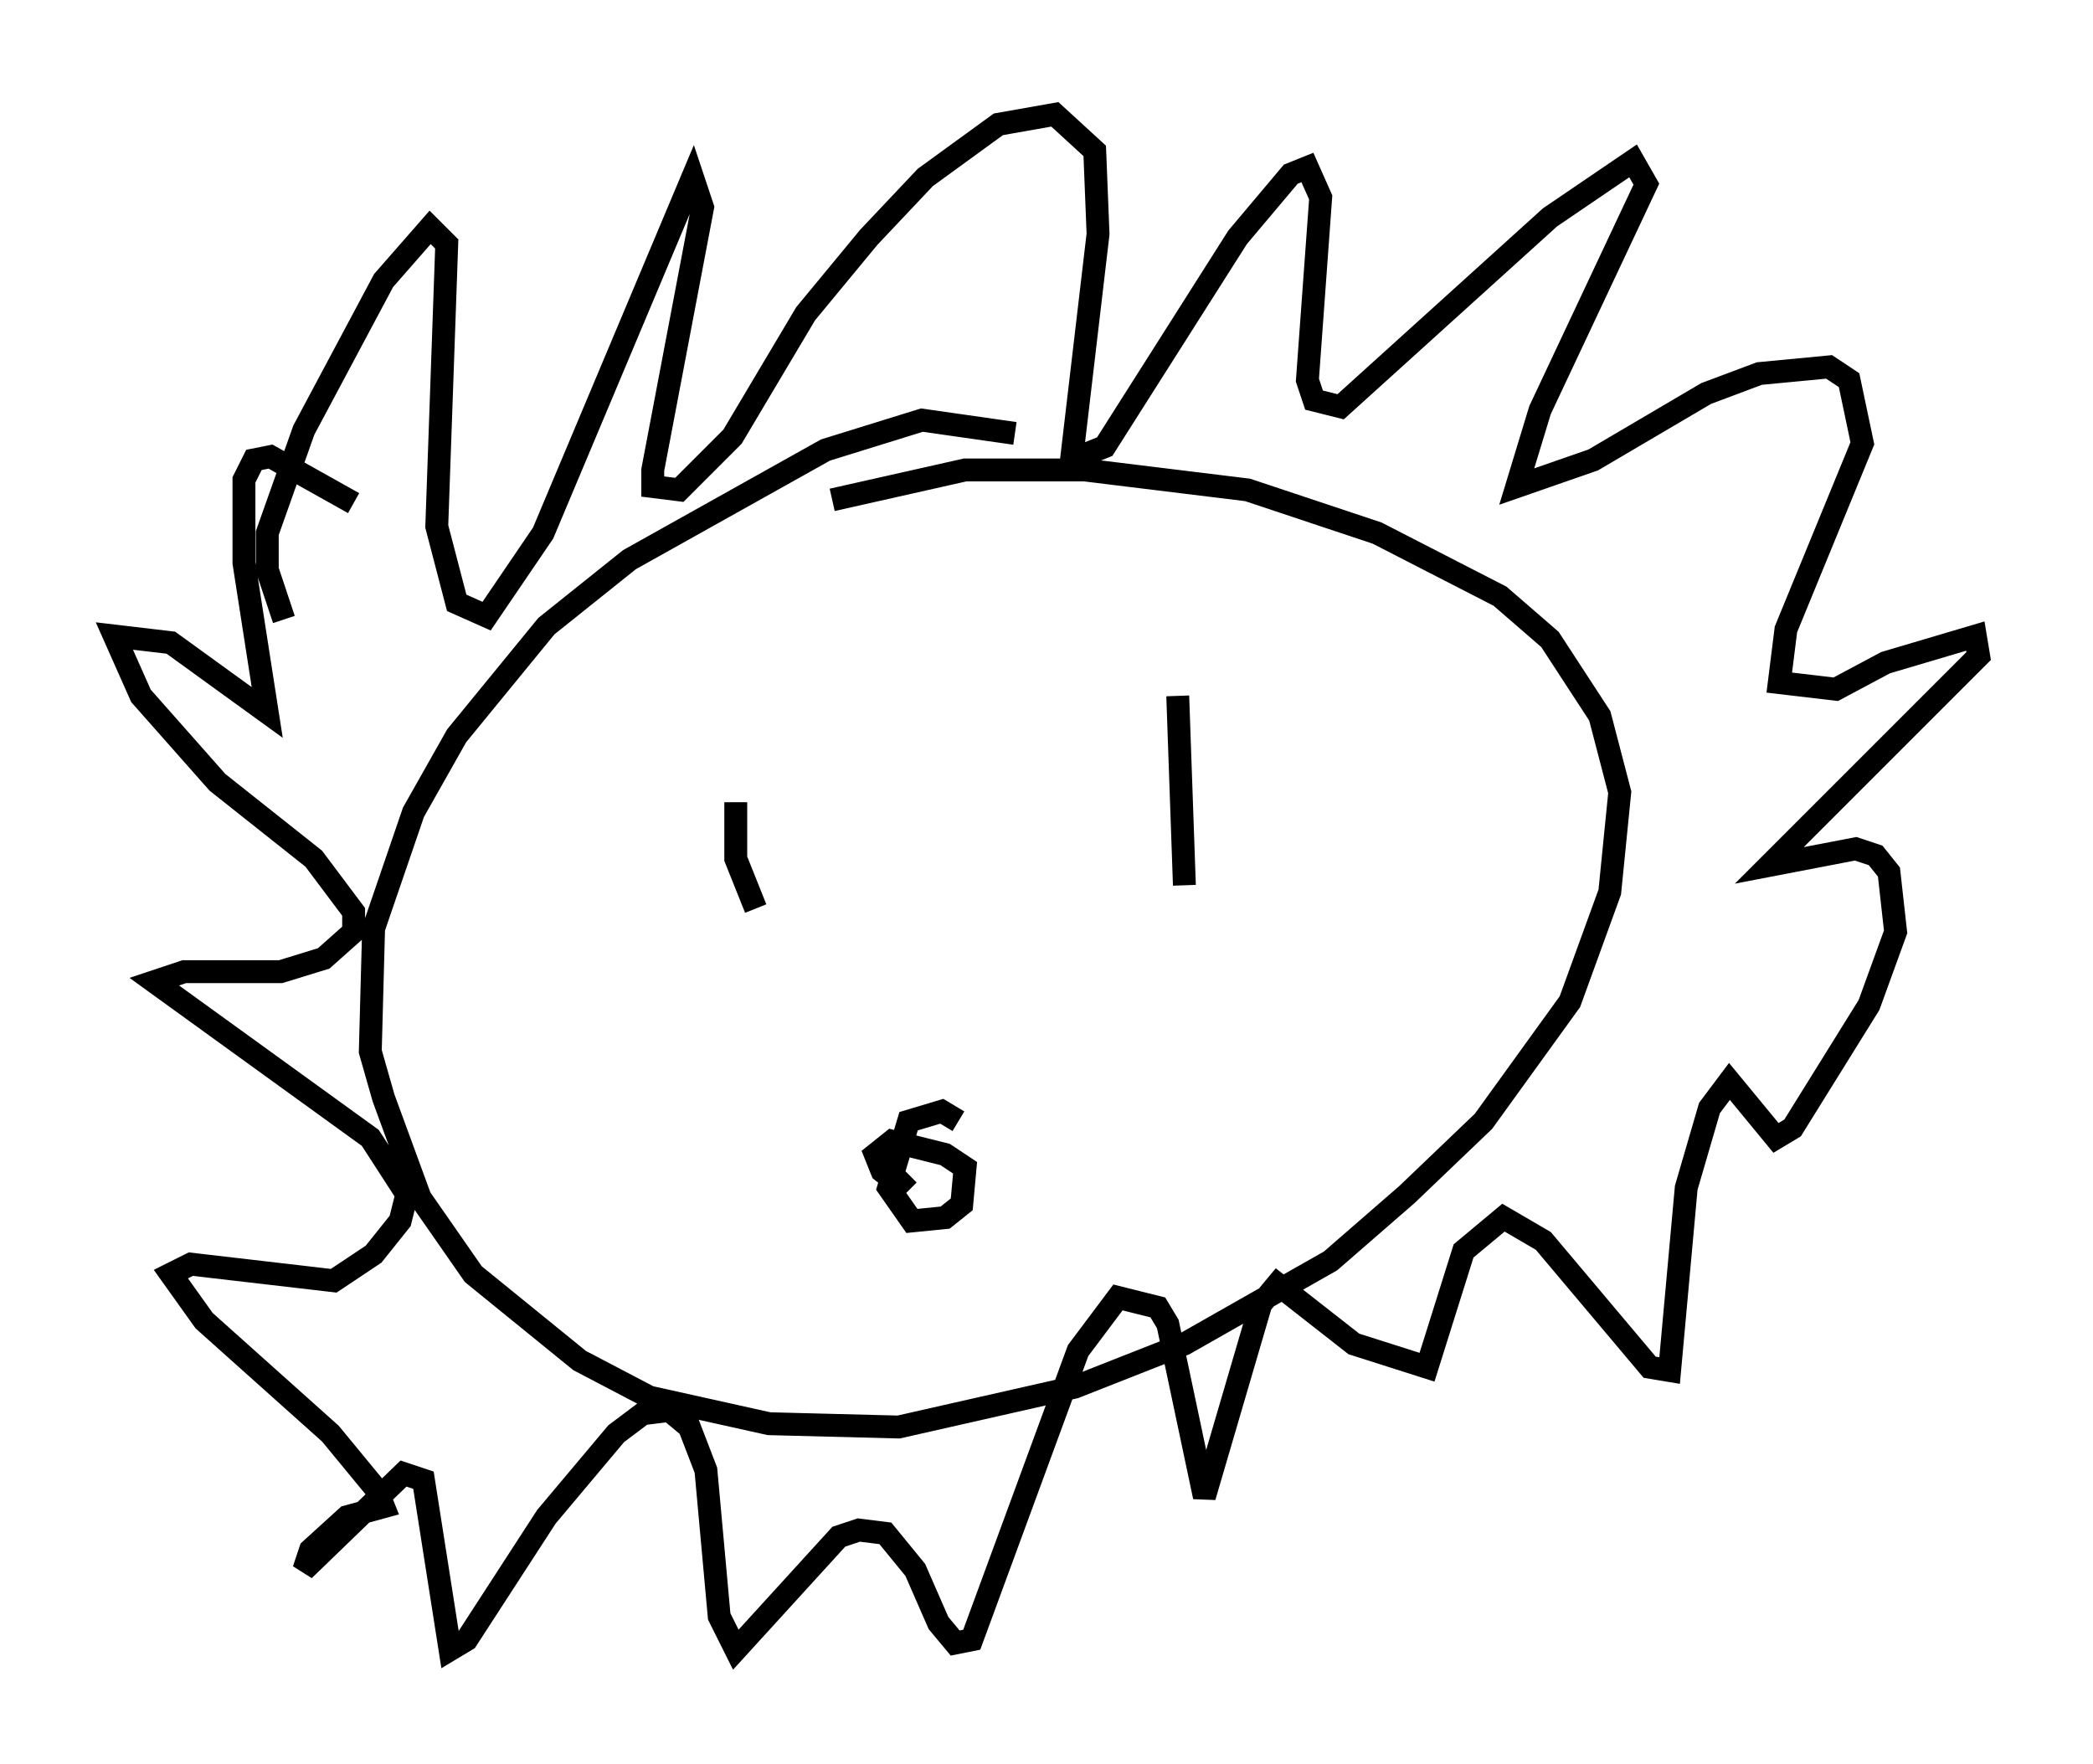 <?xml version="1.0" encoding="utf-8" ?>
<svg baseProfile="full" height="77.106" version="1.1" width="91.486" xmlns="http://www.w3.org/2000/svg" xmlns:ev="http://www.w3.org/2001/xml-events" xmlns:xlink="http://www.w3.org/1999/xlink"><defs /><rect fill="white" height="77.106" width="91.486" x="0" y="0" /><path d="M46.542, 20.687 m-2.179, -1.743 l-4.067, -0.581 -4.212, 1.307 l-8.57, 4.793 -3.631, 2.905 l-3.922, 4.793 -1.888, 3.341 l-1.743, 5.084 -0.145, 5.374 l0.581, 2.034 1.598, 4.358 l2.324, 3.341 4.648, 3.777 l3.05, 1.598 5.229, 1.162 l5.665, 0.145 7.698, -1.743 l4.793, -1.888 6.391, -3.631 l3.341, -2.905 3.341, -3.196 l3.777, -5.229 1.743, -4.793 l0.436, -4.358 -0.872, -3.341 l-2.179, -3.341 -2.179, -1.888 l-5.374, -2.76 -5.665, -1.888 l-7.117, -0.872 -5.229, 0.0 l-5.81, 1.307 m-23.966, 5.229 l-0.726, -2.179 0.0, -1.598 l1.598, -4.503 3.486, -6.536 l2.034, -2.324 0.726, 0.726 l-0.436, 12.346 0.872, 3.341 l1.307, 0.581 2.469, -3.631 l6.536, -15.542 0.436, 1.307 l-2.179, 11.475 0.0, 0.726 l1.162, 0.145 2.324, -2.324 l3.196, -5.374 2.76, -3.341 l2.469, -2.615 3.196, -2.324 l2.469, -0.436 1.743, 1.598 l0.145, 3.631 -1.162, 9.877 l1.453, -0.581 5.81, -9.151 l2.324, -2.76 0.726, -0.291 l0.581, 1.307 -0.581, 7.989 l0.291, 0.872 1.162, 0.291 l9.151, -8.279 3.631, -2.469 l0.581, 1.017 -4.648, 9.877 l-1.017, 3.341 3.341, -1.162 l4.939, -2.905 2.324, -0.872 l3.05, -0.291 0.872, 0.581 l0.581, 2.76 -3.341, 8.134 l-0.291, 2.324 2.469, 0.291 l2.179, -1.162 3.922, -1.162 l0.145, 0.872 -9.151, 9.151 l3.777, -0.726 0.872, 0.291 l0.581, 0.726 0.291, 2.615 l-1.162, 3.196 -3.341, 5.374 l-0.726, 0.436 -2.034, -2.469 l-0.872, 1.162 -1.017, 3.486 l-0.726, 7.989 -0.872, -0.145 l-4.648, -5.52 -1.743, -1.017 l-1.743, 1.453 -1.598, 5.084 l-3.196, -1.017 -3.341, -2.615 l-0.726, 0.872 -2.469, 8.425 l-1.598, -7.553 -0.436, -0.726 l-1.743, -0.436 -1.743, 2.324 l-4.648, 12.637 -0.726, 0.145 l-0.726, -0.872 -1.017, -2.324 l-1.307, -1.598 -1.162, -0.145 l-0.872, 0.291 -4.503, 4.939 l-0.726, -1.453 -0.581, -6.391 l-0.726, -1.888 -0.872, -0.726 l-1.162, 0.145 -1.162, 0.872 l-3.05, 3.631 -3.486, 5.374 l-0.726, 0.436 -1.162, -7.408 l-0.872, -0.291 -4.358, 4.212 l0.291, -0.872 1.598, -1.453 l1.598, -0.436 -0.291, -0.726 l-2.034, -2.469 -5.52, -4.939 l-1.453, -2.034 0.872, -0.436 l6.246, 0.726 1.743, -1.162 l1.162, -1.453 0.291, -1.162 l-1.598, -2.469 -9.441, -6.827 l1.307, -0.436 4.212, 0.0 l1.888, -0.581 1.307, -1.162 l0.0, -0.872 -1.743, -2.324 l-4.212, -3.341 -3.341, -3.777 l-1.162, -2.615 2.469, 0.291 l4.212, 3.05 -1.017, -6.536 l0.0, -3.631 0.436, -0.872 l0.726, -0.145 3.631, 2.034 m16.704, 13.073 l0.0, 2.469 0.872, 2.179 m18.447, -9.296 l0.291, 8.279 m-9.877, 10.313 l-0.726, -0.436 -1.453, 0.436 l-0.872, 2.905 1.017, 1.453 l1.453, -0.145 0.726, -0.581 l0.145, -1.598 -0.872, -0.581 l-2.324, -0.581 -0.726, 0.581 l0.291, 0.726 0.726, 0.581 l0.436, -0.436 " fill="none" stroke="black" stroke-width="1" /></svg>